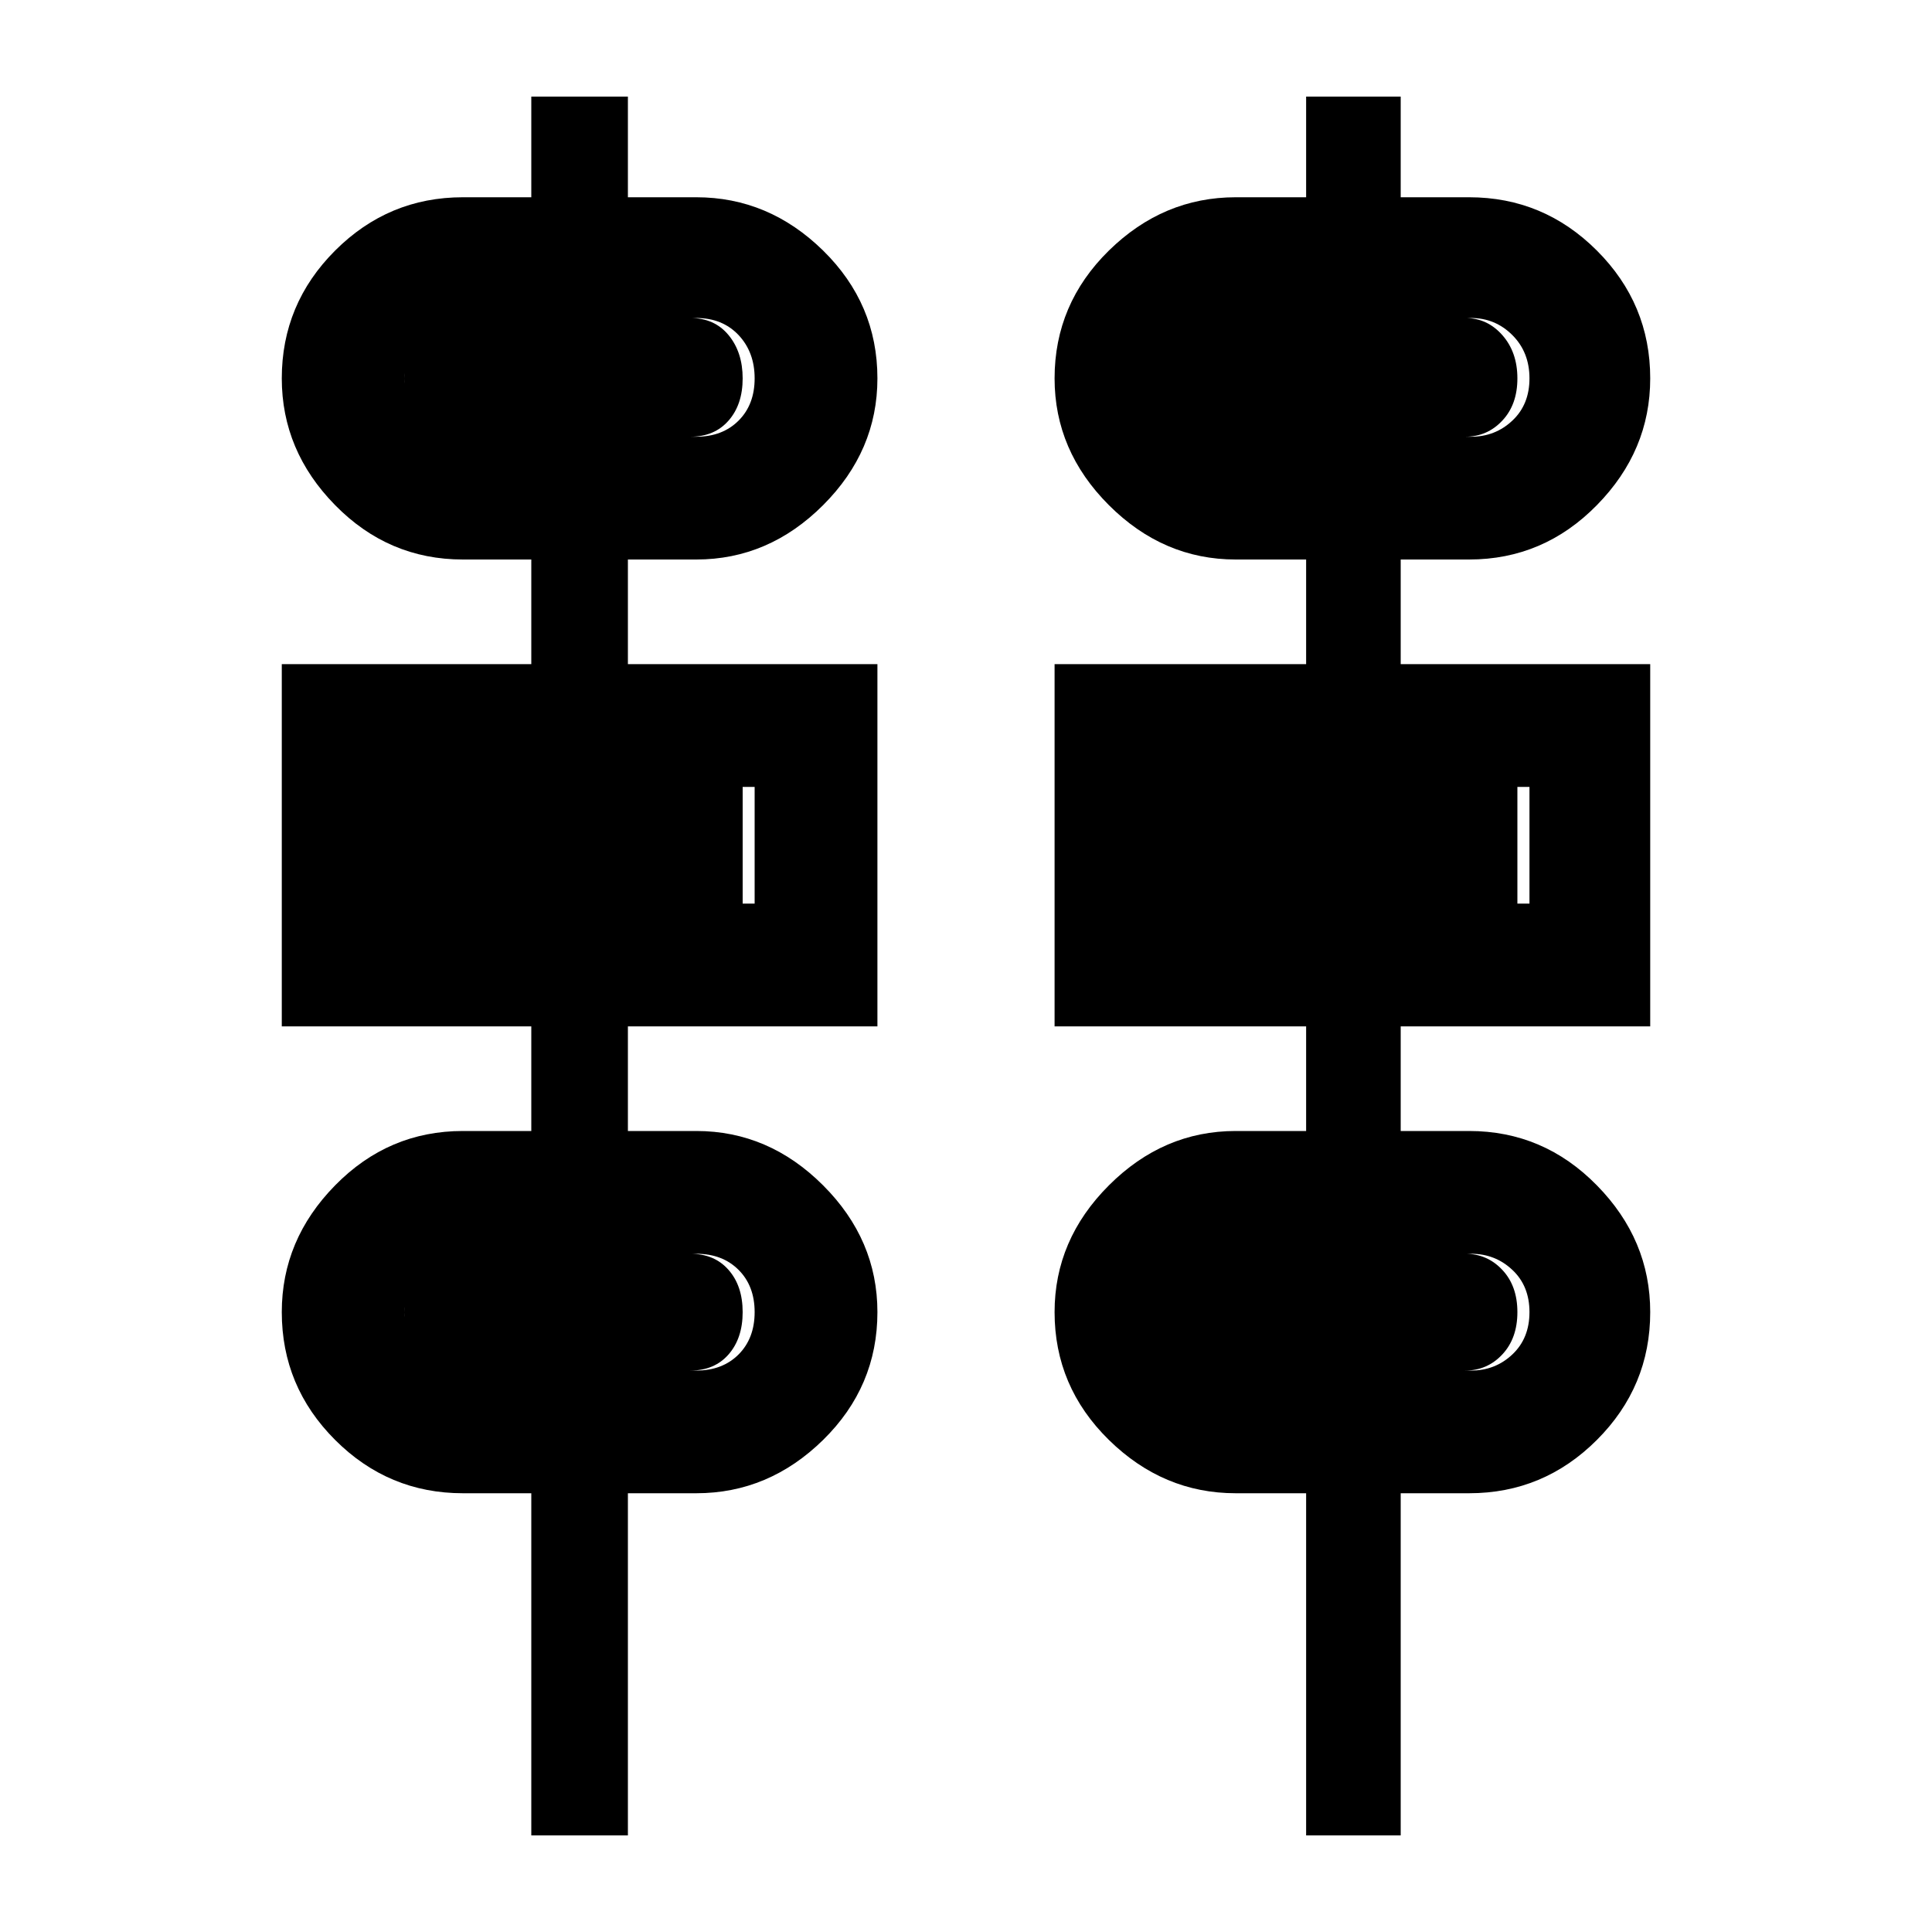 <svg xmlns="http://www.w3.org/2000/svg" height="20" width="20"><path d="M5.5 19V15.458H4.792Q4.021 15.458 3.469 14.906Q2.917 14.354 2.917 13.583Q2.917 12.833 3.469 12.271Q4.021 11.708 4.792 11.708H5.5V10.625H2.917V6.875H5.5V5.792H4.792Q4.021 5.792 3.469 5.229Q2.917 4.667 2.917 3.917Q2.917 3.146 3.469 2.594Q4.021 2.042 4.792 2.042H5.5V1H6.5V2.042H7.208Q7.958 2.042 8.521 2.594Q9.083 3.146 9.083 3.917Q9.083 4.667 8.521 5.229Q7.958 5.792 7.208 5.792H6.5V6.875H9.083V10.625H6.5V11.708H7.208Q7.958 11.708 8.521 12.271Q9.083 12.833 9.083 13.583Q9.083 14.354 8.521 14.906Q7.958 15.458 7.208 15.458H6.5V19ZM13.521 19V15.458H12.792Q12.042 15.458 11.479 14.906Q10.917 14.354 10.917 13.583Q10.917 12.833 11.479 12.271Q12.042 11.708 12.792 11.708H13.521V10.625H10.917V6.875H13.521V5.792H12.792Q12.042 5.792 11.479 5.229Q10.917 4.667 10.917 3.917Q10.917 3.146 11.479 2.594Q12.042 2.042 12.792 2.042H13.521V1H14.5V2.042H15.208Q15.979 2.042 16.531 2.594Q17.083 3.146 17.083 3.917Q17.083 4.667 16.531 5.229Q15.979 5.792 15.208 5.792H14.5V6.875H17.083V10.625H14.5V11.708H15.208Q15.979 11.708 16.531 12.271Q17.083 12.833 17.083 13.583Q17.083 14.354 16.531 14.906Q15.979 15.458 15.208 15.458H14.5V19ZM4.771 4.521H7.208Q7.479 4.521 7.646 4.354Q7.812 4.188 7.812 3.917Q7.812 3.646 7.646 3.469Q7.479 3.292 7.208 3.292H4.771Q4.521 3.292 4.354 3.469Q4.188 3.646 4.188 3.917Q4.188 4.188 4.354 4.354Q4.521 4.521 4.771 4.521ZM12.792 4.521H15.229Q15.479 4.521 15.656 4.354Q15.833 4.188 15.833 3.917Q15.833 3.646 15.656 3.469Q15.479 3.292 15.229 3.292H12.792Q12.521 3.292 12.354 3.469Q12.188 3.646 12.188 3.917Q12.188 4.188 12.354 4.354Q12.521 4.521 12.792 4.521ZM4.188 9.354H7.812V8.146H4.188ZM12.188 9.354H15.833V8.146H12.188ZM4.771 14.188H7.208Q7.479 14.188 7.646 14.021Q7.812 13.854 7.812 13.583Q7.812 13.312 7.646 13.146Q7.479 12.979 7.208 12.979H4.771Q4.521 12.979 4.354 13.146Q4.188 13.312 4.188 13.583Q4.188 13.854 4.354 14.021Q4.521 14.188 4.771 14.188ZM12.792 14.188H15.229Q15.479 14.188 15.656 14.021Q15.833 13.854 15.833 13.583Q15.833 13.312 15.656 13.146Q15.479 12.979 15.229 12.979H12.792Q12.521 12.979 12.354 13.146Q12.188 13.312 12.188 13.583Q12.188 13.854 12.354 14.021Q12.521 14.188 12.792 14.188ZM7.146 4.521H4.729Q4.479 4.521 4.333 4.354Q4.188 4.188 4.188 3.917Q4.188 3.646 4.333 3.469Q4.479 3.292 4.729 3.292H7.146Q7.396 3.292 7.542 3.469Q7.688 3.646 7.688 3.917Q7.688 4.188 7.542 4.354Q7.396 4.521 7.146 4.521ZM15.167 4.521H12.75Q12.5 4.521 12.344 4.354Q12.188 4.188 12.188 3.917Q12.188 3.646 12.344 3.469Q12.5 3.292 12.75 3.292H15.167Q15.396 3.292 15.552 3.469Q15.708 3.646 15.708 3.917Q15.708 4.188 15.552 4.354Q15.396 4.521 15.167 4.521ZM7.688 9.354H4.188V8.146H7.688ZM15.708 9.354H12.188V8.146H15.708ZM7.146 14.188H4.729Q4.479 14.188 4.333 14.021Q4.188 13.854 4.188 13.583Q4.188 13.312 4.333 13.146Q4.479 12.979 4.729 12.979H7.146Q7.396 12.979 7.542 13.146Q7.688 13.312 7.688 13.583Q7.688 13.854 7.542 14.021Q7.396 14.188 7.146 14.188ZM15.167 14.188H12.75Q12.5 14.188 12.344 14.021Q12.188 13.854 12.188 13.583Q12.188 13.312 12.344 13.146Q12.5 12.979 12.75 12.979H15.167Q15.396 12.979 15.552 13.146Q15.708 13.312 15.708 13.583Q15.708 13.854 15.552 14.021Q15.396 14.188 15.167 14.188Z"/></svg>